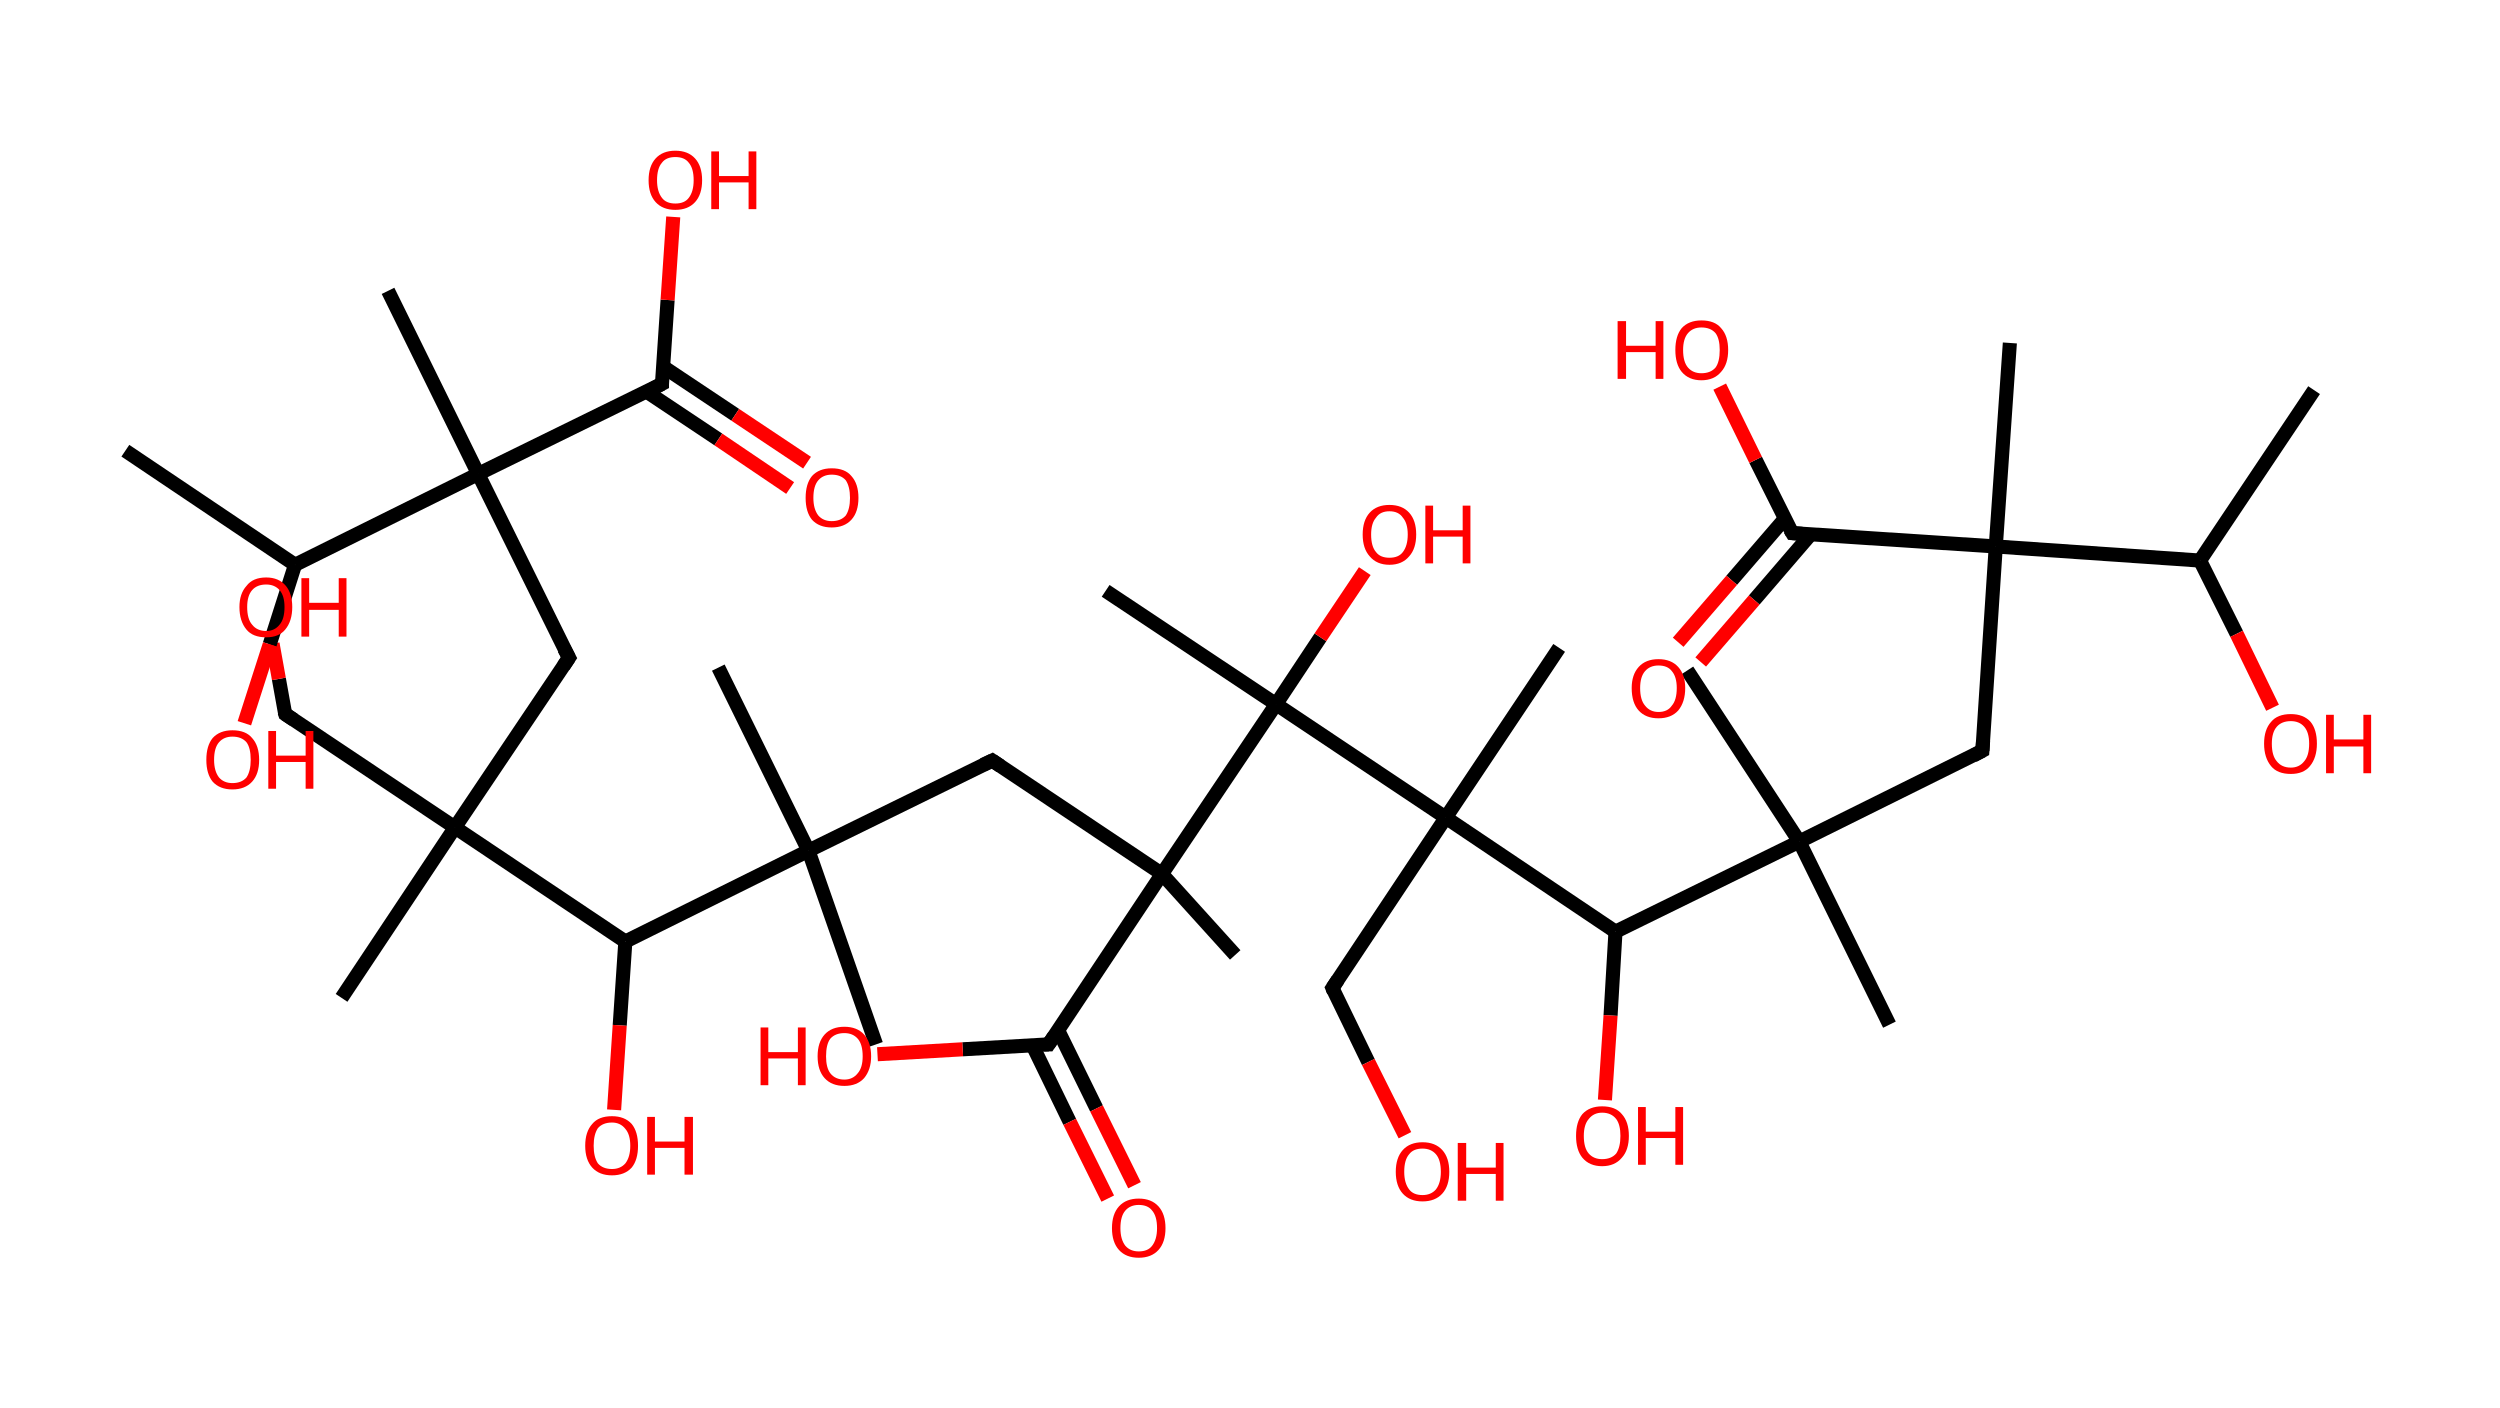 <?xml version='1.0' encoding='ASCII' standalone='yes'?>
<svg xmlns="http://www.w3.org/2000/svg" xmlns:rdkit="http://www.rdkit.org/xml" xmlns:xlink="http://www.w3.org/1999/xlink" version="1.1" baseProfile="full" xml:space="preserve" width="355px" height="200px" viewBox="0 0 355 200">
<!-- END OF HEADER -->
<rect style="opacity:1.0;fill:#FFFFFF;stroke:none" width="355.0" height="200.0" x="0.0" y="0.0"> </rect>
<path class="bond-0 atom-0 atom-1" d="M 328.6,55.4 L 312.4,79.6" style="fill:none;fill-rule:evenodd;stroke:#000000;stroke-width:2.0px;stroke-linecap:butt;stroke-linejoin:miter;stroke-opacity:1"/>
<path class="bond-1 atom-1 atom-2" d="M 312.4,79.6 L 317.6,90.0" style="fill:none;fill-rule:evenodd;stroke:#000000;stroke-width:2.0px;stroke-linecap:butt;stroke-linejoin:miter;stroke-opacity:1"/>
<path class="bond-1 atom-1 atom-2" d="M 317.6,90.0 L 322.7,100.5" style="fill:none;fill-rule:evenodd;stroke:#FF0000;stroke-width:2.0px;stroke-linecap:butt;stroke-linejoin:miter;stroke-opacity:1"/>
<path class="bond-2 atom-1 atom-3" d="M 312.4,79.6 L 283.4,77.6" style="fill:none;fill-rule:evenodd;stroke:#000000;stroke-width:2.0px;stroke-linecap:butt;stroke-linejoin:miter;stroke-opacity:1"/>
<path class="bond-3 atom-3 atom-4" d="M 283.4,77.6 L 285.4,48.7" style="fill:none;fill-rule:evenodd;stroke:#000000;stroke-width:2.0px;stroke-linecap:butt;stroke-linejoin:miter;stroke-opacity:1"/>
<path class="bond-4 atom-3 atom-5" d="M 283.4,77.6 L 281.5,106.6" style="fill:none;fill-rule:evenodd;stroke:#000000;stroke-width:2.0px;stroke-linecap:butt;stroke-linejoin:miter;stroke-opacity:1"/>
<path class="bond-5 atom-5 atom-6" d="M 281.5,106.6 L 255.5,119.5" style="fill:none;fill-rule:evenodd;stroke:#000000;stroke-width:2.0px;stroke-linecap:butt;stroke-linejoin:miter;stroke-opacity:1"/>
<path class="bond-6 atom-6 atom-7" d="M 255.5,119.5 L 239.6,95.2" style="fill:none;fill-rule:evenodd;stroke:#000000;stroke-width:2.0px;stroke-linecap:butt;stroke-linejoin:miter;stroke-opacity:1"/>
<path class="bond-7 atom-6 atom-8" d="M 255.5,119.5 L 268.3,145.5" style="fill:none;fill-rule:evenodd;stroke:#000000;stroke-width:2.0px;stroke-linecap:butt;stroke-linejoin:miter;stroke-opacity:1"/>
<path class="bond-8 atom-6 atom-9" d="M 255.5,119.5 L 229.4,132.3" style="fill:none;fill-rule:evenodd;stroke:#000000;stroke-width:2.0px;stroke-linecap:butt;stroke-linejoin:miter;stroke-opacity:1"/>
<path class="bond-9 atom-9 atom-10" d="M 229.4,132.3 L 228.7,144.2" style="fill:none;fill-rule:evenodd;stroke:#000000;stroke-width:2.0px;stroke-linecap:butt;stroke-linejoin:miter;stroke-opacity:1"/>
<path class="bond-9 atom-9 atom-10" d="M 228.7,144.2 L 227.9,156.2" style="fill:none;fill-rule:evenodd;stroke:#FF0000;stroke-width:2.0px;stroke-linecap:butt;stroke-linejoin:miter;stroke-opacity:1"/>
<path class="bond-10 atom-9 atom-11" d="M 229.4,132.3 L 205.3,116.1" style="fill:none;fill-rule:evenodd;stroke:#000000;stroke-width:2.0px;stroke-linecap:butt;stroke-linejoin:miter;stroke-opacity:1"/>
<path class="bond-11 atom-11 atom-12" d="M 205.3,116.1 L 221.4,92.0" style="fill:none;fill-rule:evenodd;stroke:#000000;stroke-width:2.0px;stroke-linecap:butt;stroke-linejoin:miter;stroke-opacity:1"/>
<path class="bond-12 atom-11 atom-13" d="M 205.3,116.1 L 189.2,140.3" style="fill:none;fill-rule:evenodd;stroke:#000000;stroke-width:2.0px;stroke-linecap:butt;stroke-linejoin:miter;stroke-opacity:1"/>
<path class="bond-13 atom-13 atom-14" d="M 189.2,140.3 L 194.3,150.8" style="fill:none;fill-rule:evenodd;stroke:#000000;stroke-width:2.0px;stroke-linecap:butt;stroke-linejoin:miter;stroke-opacity:1"/>
<path class="bond-13 atom-13 atom-14" d="M 194.3,150.8 L 199.5,161.2" style="fill:none;fill-rule:evenodd;stroke:#FF0000;stroke-width:2.0px;stroke-linecap:butt;stroke-linejoin:miter;stroke-opacity:1"/>
<path class="bond-14 atom-11 atom-15" d="M 205.3,116.1 L 181.2,100.0" style="fill:none;fill-rule:evenodd;stroke:#000000;stroke-width:2.0px;stroke-linecap:butt;stroke-linejoin:miter;stroke-opacity:1"/>
<path class="bond-15 atom-15 atom-16" d="M 181.2,100.0 L 157.0,83.9" style="fill:none;fill-rule:evenodd;stroke:#000000;stroke-width:2.0px;stroke-linecap:butt;stroke-linejoin:miter;stroke-opacity:1"/>
<path class="bond-16 atom-15 atom-17" d="M 181.2,100.0 L 187.5,90.5" style="fill:none;fill-rule:evenodd;stroke:#000000;stroke-width:2.0px;stroke-linecap:butt;stroke-linejoin:miter;stroke-opacity:1"/>
<path class="bond-16 atom-15 atom-17" d="M 187.5,90.5 L 193.8,81.1" style="fill:none;fill-rule:evenodd;stroke:#FF0000;stroke-width:2.0px;stroke-linecap:butt;stroke-linejoin:miter;stroke-opacity:1"/>
<path class="bond-17 atom-15 atom-18" d="M 181.2,100.0 L 165.0,124.1" style="fill:none;fill-rule:evenodd;stroke:#000000;stroke-width:2.0px;stroke-linecap:butt;stroke-linejoin:miter;stroke-opacity:1"/>
<path class="bond-18 atom-18 atom-19" d="M 165.0,124.1 L 175.4,135.6" style="fill:none;fill-rule:evenodd;stroke:#000000;stroke-width:2.0px;stroke-linecap:butt;stroke-linejoin:miter;stroke-opacity:1"/>
<path class="bond-19 atom-18 atom-20" d="M 165.0,124.1 L 140.9,108.0" style="fill:none;fill-rule:evenodd;stroke:#000000;stroke-width:2.0px;stroke-linecap:butt;stroke-linejoin:miter;stroke-opacity:1"/>
<path class="bond-20 atom-20 atom-21" d="M 140.9,108.0 L 114.8,120.8" style="fill:none;fill-rule:evenodd;stroke:#000000;stroke-width:2.0px;stroke-linecap:butt;stroke-linejoin:miter;stroke-opacity:1"/>
<path class="bond-21 atom-21 atom-22" d="M 114.8,120.8 L 124.4,148.3" style="fill:none;fill-rule:evenodd;stroke:#000000;stroke-width:2.0px;stroke-linecap:butt;stroke-linejoin:miter;stroke-opacity:1"/>
<path class="bond-22 atom-21 atom-23" d="M 114.8,120.8 L 102.0,94.8" style="fill:none;fill-rule:evenodd;stroke:#000000;stroke-width:2.0px;stroke-linecap:butt;stroke-linejoin:miter;stroke-opacity:1"/>
<path class="bond-23 atom-21 atom-24" d="M 114.8,120.8 L 88.8,133.7" style="fill:none;fill-rule:evenodd;stroke:#000000;stroke-width:2.0px;stroke-linecap:butt;stroke-linejoin:miter;stroke-opacity:1"/>
<path class="bond-24 atom-24 atom-25" d="M 88.8,133.7 L 88.0,145.6" style="fill:none;fill-rule:evenodd;stroke:#000000;stroke-width:2.0px;stroke-linecap:butt;stroke-linejoin:miter;stroke-opacity:1"/>
<path class="bond-24 atom-24 atom-25" d="M 88.0,145.6 L 87.2,157.6" style="fill:none;fill-rule:evenodd;stroke:#FF0000;stroke-width:2.0px;stroke-linecap:butt;stroke-linejoin:miter;stroke-opacity:1"/>
<path class="bond-25 atom-24 atom-26" d="M 88.8,133.7 L 64.6,117.5" style="fill:none;fill-rule:evenodd;stroke:#000000;stroke-width:2.0px;stroke-linecap:butt;stroke-linejoin:miter;stroke-opacity:1"/>
<path class="bond-26 atom-26 atom-27" d="M 64.6,117.5 L 48.5,141.7" style="fill:none;fill-rule:evenodd;stroke:#000000;stroke-width:2.0px;stroke-linecap:butt;stroke-linejoin:miter;stroke-opacity:1"/>
<path class="bond-27 atom-26 atom-28" d="M 64.6,117.5 L 40.5,101.4" style="fill:none;fill-rule:evenodd;stroke:#000000;stroke-width:2.0px;stroke-linecap:butt;stroke-linejoin:miter;stroke-opacity:1"/>
<path class="bond-28 atom-28 atom-29" d="M 40.5,101.4 L 39.6,96.4" style="fill:none;fill-rule:evenodd;stroke:#000000;stroke-width:2.0px;stroke-linecap:butt;stroke-linejoin:miter;stroke-opacity:1"/>
<path class="bond-28 atom-28 atom-29" d="M 39.6,96.4 L 38.7,91.4" style="fill:none;fill-rule:evenodd;stroke:#FF0000;stroke-width:2.0px;stroke-linecap:butt;stroke-linejoin:miter;stroke-opacity:1"/>
<path class="bond-29 atom-26 atom-30" d="M 64.6,117.5 L 80.8,93.4" style="fill:none;fill-rule:evenodd;stroke:#000000;stroke-width:2.0px;stroke-linecap:butt;stroke-linejoin:miter;stroke-opacity:1"/>
<path class="bond-30 atom-30 atom-31" d="M 80.8,93.4 L 67.9,67.3" style="fill:none;fill-rule:evenodd;stroke:#000000;stroke-width:2.0px;stroke-linecap:butt;stroke-linejoin:miter;stroke-opacity:1"/>
<path class="bond-31 atom-31 atom-32" d="M 67.9,67.3 L 55.1,41.3" style="fill:none;fill-rule:evenodd;stroke:#000000;stroke-width:2.0px;stroke-linecap:butt;stroke-linejoin:miter;stroke-opacity:1"/>
<path class="bond-32 atom-31 atom-33" d="M 67.9,67.3 L 94.0,54.5" style="fill:none;fill-rule:evenodd;stroke:#000000;stroke-width:2.0px;stroke-linecap:butt;stroke-linejoin:miter;stroke-opacity:1"/>
<path class="bond-33 atom-33 atom-34" d="M 91.8,55.6 L 102.0,62.4" style="fill:none;fill-rule:evenodd;stroke:#000000;stroke-width:2.0px;stroke-linecap:butt;stroke-linejoin:miter;stroke-opacity:1"/>
<path class="bond-33 atom-33 atom-34" d="M 102.0,62.4 L 112.2,69.3" style="fill:none;fill-rule:evenodd;stroke:#FF0000;stroke-width:2.0px;stroke-linecap:butt;stroke-linejoin:miter;stroke-opacity:1"/>
<path class="bond-33 atom-33 atom-34" d="M 94.2,52.1 L 104.4,58.9" style="fill:none;fill-rule:evenodd;stroke:#000000;stroke-width:2.0px;stroke-linecap:butt;stroke-linejoin:miter;stroke-opacity:1"/>
<path class="bond-33 atom-33 atom-34" d="M 104.4,58.9 L 114.6,65.7" style="fill:none;fill-rule:evenodd;stroke:#FF0000;stroke-width:2.0px;stroke-linecap:butt;stroke-linejoin:miter;stroke-opacity:1"/>
<path class="bond-34 atom-33 atom-35" d="M 94.0,54.5 L 94.8,42.6" style="fill:none;fill-rule:evenodd;stroke:#000000;stroke-width:2.0px;stroke-linecap:butt;stroke-linejoin:miter;stroke-opacity:1"/>
<path class="bond-34 atom-33 atom-35" d="M 94.8,42.6 L 95.6,30.8" style="fill:none;fill-rule:evenodd;stroke:#FF0000;stroke-width:2.0px;stroke-linecap:butt;stroke-linejoin:miter;stroke-opacity:1"/>
<path class="bond-35 atom-31 atom-36" d="M 67.9,67.3 L 41.9,80.2" style="fill:none;fill-rule:evenodd;stroke:#000000;stroke-width:2.0px;stroke-linecap:butt;stroke-linejoin:miter;stroke-opacity:1"/>
<path class="bond-36 atom-36 atom-37" d="M 41.9,80.2 L 17.8,64.0" style="fill:none;fill-rule:evenodd;stroke:#000000;stroke-width:2.0px;stroke-linecap:butt;stroke-linejoin:miter;stroke-opacity:1"/>
<path class="bond-37 atom-36 atom-38" d="M 41.9,80.2 L 38.3,91.5" style="fill:none;fill-rule:evenodd;stroke:#000000;stroke-width:2.0px;stroke-linecap:butt;stroke-linejoin:miter;stroke-opacity:1"/>
<path class="bond-37 atom-36 atom-38" d="M 38.3,91.5 L 34.7,102.7" style="fill:none;fill-rule:evenodd;stroke:#FF0000;stroke-width:2.0px;stroke-linecap:butt;stroke-linejoin:miter;stroke-opacity:1"/>
<path class="bond-38 atom-18 atom-39" d="M 165.0,124.1 L 148.9,148.3" style="fill:none;fill-rule:evenodd;stroke:#000000;stroke-width:2.0px;stroke-linecap:butt;stroke-linejoin:miter;stroke-opacity:1"/>
<path class="bond-39 atom-39 atom-40" d="M 146.6,148.4 L 151.9,159.3" style="fill:none;fill-rule:evenodd;stroke:#000000;stroke-width:2.0px;stroke-linecap:butt;stroke-linejoin:miter;stroke-opacity:1"/>
<path class="bond-39 atom-39 atom-40" d="M 151.9,159.3 L 157.3,170.2" style="fill:none;fill-rule:evenodd;stroke:#FF0000;stroke-width:2.0px;stroke-linecap:butt;stroke-linejoin:miter;stroke-opacity:1"/>
<path class="bond-39 atom-39 atom-40" d="M 150.2,146.2 L 155.7,157.4" style="fill:none;fill-rule:evenodd;stroke:#000000;stroke-width:2.0px;stroke-linecap:butt;stroke-linejoin:miter;stroke-opacity:1"/>
<path class="bond-39 atom-39 atom-40" d="M 155.7,157.4 L 161.1,168.3" style="fill:none;fill-rule:evenodd;stroke:#FF0000;stroke-width:2.0px;stroke-linecap:butt;stroke-linejoin:miter;stroke-opacity:1"/>
<path class="bond-40 atom-39 atom-41" d="M 148.9,148.3 L 136.7,149.0" style="fill:none;fill-rule:evenodd;stroke:#000000;stroke-width:2.0px;stroke-linecap:butt;stroke-linejoin:miter;stroke-opacity:1"/>
<path class="bond-40 atom-39 atom-41" d="M 136.7,149.0 L 124.6,149.7" style="fill:none;fill-rule:evenodd;stroke:#FF0000;stroke-width:2.0px;stroke-linecap:butt;stroke-linejoin:miter;stroke-opacity:1"/>
<path class="bond-41 atom-3 atom-42" d="M 283.4,77.6 L 254.5,75.7" style="fill:none;fill-rule:evenodd;stroke:#000000;stroke-width:2.0px;stroke-linecap:butt;stroke-linejoin:miter;stroke-opacity:1"/>
<path class="bond-42 atom-42 atom-43" d="M 253.4,73.7 L 245.9,82.4" style="fill:none;fill-rule:evenodd;stroke:#000000;stroke-width:2.0px;stroke-linecap:butt;stroke-linejoin:miter;stroke-opacity:1"/>
<path class="bond-42 atom-42 atom-43" d="M 245.9,82.4 L 238.3,91.2" style="fill:none;fill-rule:evenodd;stroke:#FF0000;stroke-width:2.0px;stroke-linecap:butt;stroke-linejoin:miter;stroke-opacity:1"/>
<path class="bond-42 atom-42 atom-43" d="M 257.1,75.9 L 249.1,85.2" style="fill:none;fill-rule:evenodd;stroke:#000000;stroke-width:2.0px;stroke-linecap:butt;stroke-linejoin:miter;stroke-opacity:1"/>
<path class="bond-42 atom-42 atom-43" d="M 249.1,85.2 L 241.5,94.0" style="fill:none;fill-rule:evenodd;stroke:#FF0000;stroke-width:2.0px;stroke-linecap:butt;stroke-linejoin:miter;stroke-opacity:1"/>
<path class="bond-43 atom-42 atom-44" d="M 254.5,75.7 L 249.3,65.3" style="fill:none;fill-rule:evenodd;stroke:#000000;stroke-width:2.0px;stroke-linecap:butt;stroke-linejoin:miter;stroke-opacity:1"/>
<path class="bond-43 atom-42 atom-44" d="M 249.3,65.3 L 244.2,54.9" style="fill:none;fill-rule:evenodd;stroke:#FF0000;stroke-width:2.0px;stroke-linecap:butt;stroke-linejoin:miter;stroke-opacity:1"/>
<path d="M 281.6,105.2 L 281.5,106.6 L 280.2,107.3" style="fill:none;stroke:#000000;stroke-width:2.0px;stroke-linecap:butt;stroke-linejoin:miter;stroke-opacity:1;"/>
<path d="M 190.0,139.1 L 189.2,140.3 L 189.4,140.8" style="fill:none;stroke:#000000;stroke-width:2.0px;stroke-linecap:butt;stroke-linejoin:miter;stroke-opacity:1;"/>
<path d="M 142.1,108.8 L 140.9,108.0 L 139.6,108.6" style="fill:none;stroke:#000000;stroke-width:2.0px;stroke-linecap:butt;stroke-linejoin:miter;stroke-opacity:1;"/>
<path d="M 41.7,102.2 L 40.5,101.4 L 40.4,101.1" style="fill:none;stroke:#000000;stroke-width:2.0px;stroke-linecap:butt;stroke-linejoin:miter;stroke-opacity:1;"/>
<path d="M 80.0,94.6 L 80.8,93.4 L 80.1,92.1" style="fill:none;stroke:#000000;stroke-width:2.0px;stroke-linecap:butt;stroke-linejoin:miter;stroke-opacity:1;"/>
<path d="M 92.7,55.2 L 94.0,54.5 L 94.0,53.9" style="fill:none;stroke:#000000;stroke-width:2.0px;stroke-linecap:butt;stroke-linejoin:miter;stroke-opacity:1;"/>
<path d="M 149.7,147.1 L 148.9,148.3 L 148.3,148.3" style="fill:none;stroke:#000000;stroke-width:2.0px;stroke-linecap:butt;stroke-linejoin:miter;stroke-opacity:1;"/>
<path d="M 255.9,75.8 L 254.5,75.7 L 254.2,75.2" style="fill:none;stroke:#000000;stroke-width:2.0px;stroke-linecap:butt;stroke-linejoin:miter;stroke-opacity:1;"/>
<path class="atom-2" d="M 321.5 105.6 Q 321.5 103.6, 322.5 102.5 Q 323.4 101.4, 325.3 101.4 Q 327.1 101.4, 328.1 102.5 Q 329.0 103.6, 329.0 105.6 Q 329.0 107.6, 328.0 108.8 Q 327.1 109.9, 325.3 109.9 Q 323.4 109.9, 322.5 108.8 Q 321.5 107.6, 321.5 105.6 M 325.3 109.0 Q 326.5 109.0, 327.2 108.1 Q 327.9 107.3, 327.9 105.6 Q 327.9 104.0, 327.2 103.2 Q 326.5 102.4, 325.3 102.4 Q 324.0 102.4, 323.3 103.2 Q 322.6 104.0, 322.6 105.6 Q 322.6 107.3, 323.3 108.1 Q 324.0 109.0, 325.3 109.0 " fill="#FF0000"/>
<path class="atom-2" d="M 330.3 101.5 L 331.4 101.5 L 331.4 105.0 L 335.6 105.0 L 335.6 101.5 L 336.7 101.5 L 336.7 109.8 L 335.6 109.8 L 335.6 106.0 L 331.4 106.0 L 331.4 109.8 L 330.3 109.8 L 330.3 101.5 " fill="#FF0000"/>
<path class="atom-10" d="M 223.8 161.3 Q 223.8 159.3, 224.7 158.2 Q 225.7 157.1, 227.5 157.1 Q 229.4 157.1, 230.3 158.2 Q 231.3 159.3, 231.3 161.3 Q 231.3 163.3, 230.3 164.4 Q 229.3 165.6, 227.5 165.6 Q 225.7 165.6, 224.7 164.4 Q 223.8 163.3, 223.8 161.3 M 227.5 164.6 Q 228.8 164.6, 229.5 163.8 Q 230.1 162.9, 230.1 161.3 Q 230.1 159.7, 229.5 158.9 Q 228.8 158.0, 227.5 158.0 Q 226.3 158.0, 225.6 158.9 Q 224.9 159.7, 224.9 161.3 Q 224.9 163.0, 225.6 163.8 Q 226.3 164.6, 227.5 164.6 " fill="#FF0000"/>
<path class="atom-10" d="M 232.6 157.2 L 233.7 157.2 L 233.7 160.7 L 237.9 160.7 L 237.9 157.2 L 239.0 157.2 L 239.0 165.4 L 237.9 165.4 L 237.9 161.6 L 233.7 161.6 L 233.7 165.4 L 232.6 165.4 L 232.6 157.2 " fill="#FF0000"/>
<path class="atom-14" d="M 198.2 166.4 Q 198.2 164.4, 199.2 163.3 Q 200.2 162.2, 202.0 162.2 Q 203.8 162.2, 204.8 163.3 Q 205.8 164.4, 205.8 166.4 Q 205.8 168.4, 204.8 169.5 Q 203.8 170.6, 202.0 170.6 Q 200.2 170.6, 199.2 169.5 Q 198.2 168.4, 198.2 166.4 M 202.0 169.7 Q 203.2 169.7, 203.9 168.9 Q 204.6 168.0, 204.6 166.4 Q 204.6 164.7, 203.9 163.9 Q 203.2 163.1, 202.0 163.1 Q 200.7 163.1, 200.1 163.9 Q 199.4 164.7, 199.4 166.4 Q 199.4 168.0, 200.1 168.9 Q 200.7 169.7, 202.0 169.7 " fill="#FF0000"/>
<path class="atom-14" d="M 207.0 162.3 L 208.2 162.3 L 208.2 165.8 L 212.4 165.8 L 212.4 162.3 L 213.5 162.3 L 213.5 170.5 L 212.4 170.5 L 212.4 166.7 L 208.2 166.7 L 208.2 170.5 L 207.0 170.5 L 207.0 162.3 " fill="#FF0000"/>
<path class="atom-17" d="M 193.5 75.9 Q 193.5 73.9, 194.5 72.8 Q 195.5 71.7, 197.3 71.7 Q 199.1 71.7, 200.1 72.8 Q 201.1 73.9, 201.1 75.9 Q 201.1 77.9, 200.1 79.0 Q 199.1 80.2, 197.3 80.2 Q 195.5 80.2, 194.5 79.0 Q 193.5 77.9, 193.5 75.9 M 197.3 79.2 Q 198.6 79.2, 199.2 78.4 Q 199.9 77.5, 199.9 75.9 Q 199.9 74.3, 199.2 73.5 Q 198.6 72.6, 197.3 72.6 Q 196.0 72.6, 195.4 73.5 Q 194.7 74.3, 194.7 75.9 Q 194.7 77.6, 195.4 78.4 Q 196.0 79.2, 197.3 79.2 " fill="#FF0000"/>
<path class="atom-17" d="M 202.4 71.8 L 203.5 71.8 L 203.5 75.3 L 207.7 75.3 L 207.7 71.8 L 208.8 71.8 L 208.8 80.0 L 207.7 80.0 L 207.7 76.2 L 203.5 76.2 L 203.5 80.0 L 202.4 80.0 L 202.4 71.8 " fill="#FF0000"/>
<path class="atom-25" d="M 83.1 162.7 Q 83.1 160.7, 84.1 159.6 Q 85.0 158.5, 86.9 158.5 Q 88.7 158.5, 89.7 159.6 Q 90.6 160.7, 90.6 162.7 Q 90.6 164.7, 89.7 165.8 Q 88.7 166.9, 86.9 166.9 Q 85.1 166.9, 84.1 165.8 Q 83.1 164.7, 83.1 162.7 M 86.9 166.0 Q 88.1 166.0, 88.8 165.2 Q 89.5 164.3, 89.5 162.7 Q 89.5 161.1, 88.8 160.3 Q 88.1 159.4, 86.9 159.4 Q 85.6 159.4, 84.9 160.2 Q 84.3 161.1, 84.3 162.7 Q 84.3 164.3, 84.9 165.2 Q 85.6 166.0, 86.9 166.0 " fill="#FF0000"/>
<path class="atom-25" d="M 91.9 158.6 L 93.0 158.6 L 93.0 162.1 L 97.2 162.1 L 97.2 158.6 L 98.4 158.6 L 98.4 166.8 L 97.2 166.8 L 97.2 163.0 L 93.0 163.0 L 93.0 166.8 L 91.9 166.8 L 91.9 158.6 " fill="#FF0000"/>
<path class="atom-29" d="M 34.0 86.2 Q 34.0 84.3, 35.0 83.2 Q 35.9 82.0, 37.8 82.0 Q 39.6 82.0, 40.6 83.2 Q 41.5 84.3, 41.5 86.2 Q 41.5 88.2, 40.5 89.4 Q 39.6 90.5, 37.8 90.5 Q 35.9 90.5, 35.0 89.4 Q 34.0 88.2, 34.0 86.2 M 37.8 89.6 Q 39.0 89.6, 39.7 88.7 Q 40.4 87.9, 40.4 86.2 Q 40.4 84.6, 39.7 83.8 Q 39.0 83.0, 37.8 83.0 Q 36.5 83.0, 35.8 83.8 Q 35.1 84.6, 35.1 86.2 Q 35.1 87.9, 35.8 88.7 Q 36.5 89.6, 37.8 89.6 " fill="#FF0000"/>
<path class="atom-29" d="M 42.8 82.1 L 43.9 82.1 L 43.9 85.6 L 48.1 85.6 L 48.1 82.1 L 49.2 82.1 L 49.2 90.4 L 48.1 90.4 L 48.1 86.6 L 43.9 86.6 L 43.9 90.4 L 42.8 90.4 L 42.8 82.1 " fill="#FF0000"/>
<path class="atom-34" d="M 114.4 70.7 Q 114.4 68.7, 115.3 67.6 Q 116.3 66.5, 118.1 66.5 Q 120.0 66.5, 120.9 67.6 Q 121.9 68.7, 121.9 70.7 Q 121.9 72.7, 120.9 73.8 Q 119.9 74.9, 118.1 74.9 Q 116.3 74.9, 115.3 73.8 Q 114.4 72.7, 114.4 70.7 M 118.1 74.0 Q 119.4 74.0, 120.1 73.2 Q 120.7 72.3, 120.7 70.7 Q 120.7 69.1, 120.1 68.2 Q 119.4 67.4, 118.1 67.4 Q 116.9 67.4, 116.2 68.2 Q 115.5 69.0, 115.5 70.7 Q 115.5 72.3, 116.2 73.2 Q 116.9 74.0, 118.1 74.0 " fill="#FF0000"/>
<path class="atom-35" d="M 92.1 25.6 Q 92.1 23.6, 93.1 22.5 Q 94.1 21.4, 95.9 21.4 Q 97.7 21.4, 98.7 22.5 Q 99.7 23.6, 99.7 25.6 Q 99.7 27.6, 98.7 28.7 Q 97.7 29.8, 95.9 29.8 Q 94.1 29.8, 93.1 28.7 Q 92.1 27.6, 92.1 25.6 M 95.9 28.9 Q 97.2 28.9, 97.8 28.1 Q 98.5 27.2, 98.5 25.6 Q 98.5 23.9, 97.8 23.1 Q 97.2 22.3, 95.9 22.3 Q 94.6 22.3, 94.0 23.1 Q 93.3 23.9, 93.3 25.6 Q 93.3 27.2, 94.0 28.1 Q 94.6 28.9, 95.9 28.9 " fill="#FF0000"/>
<path class="atom-35" d="M 101.0 21.5 L 102.1 21.5 L 102.1 25.0 L 106.3 25.0 L 106.3 21.5 L 107.4 21.5 L 107.4 29.7 L 106.3 29.7 L 106.3 25.9 L 102.1 25.9 L 102.1 29.7 L 101.0 29.7 L 101.0 21.5 " fill="#FF0000"/>
<path class="atom-38" d="M 29.3 107.9 Q 29.3 105.9, 30.2 104.8 Q 31.2 103.7, 33.0 103.7 Q 34.9 103.7, 35.8 104.8 Q 36.8 105.9, 36.8 107.9 Q 36.8 109.9, 35.8 111.0 Q 34.8 112.1, 33.0 112.1 Q 31.2 112.1, 30.2 111.0 Q 29.3 109.9, 29.3 107.9 M 33.0 111.2 Q 34.3 111.2, 35.0 110.4 Q 35.6 109.5, 35.6 107.9 Q 35.6 106.2, 35.0 105.4 Q 34.3 104.6, 33.0 104.6 Q 31.8 104.6, 31.1 105.4 Q 30.4 106.2, 30.4 107.9 Q 30.4 109.5, 31.1 110.4 Q 31.8 111.2, 33.0 111.2 " fill="#FF0000"/>
<path class="atom-38" d="M 38.1 103.8 L 39.2 103.8 L 39.2 107.3 L 43.4 107.3 L 43.4 103.8 L 44.5 103.8 L 44.5 112.0 L 43.4 112.0 L 43.4 108.2 L 39.2 108.2 L 39.2 112.0 L 38.1 112.0 L 38.1 103.8 " fill="#FF0000"/>
<path class="atom-40" d="M 157.9 174.4 Q 157.9 172.4, 158.9 171.3 Q 159.9 170.2, 161.7 170.2 Q 163.5 170.2, 164.5 171.3 Q 165.5 172.4, 165.5 174.4 Q 165.5 176.4, 164.5 177.5 Q 163.5 178.6, 161.7 178.6 Q 159.9 178.6, 158.9 177.5 Q 157.9 176.4, 157.9 174.4 M 161.7 177.7 Q 163.0 177.7, 163.6 176.9 Q 164.3 176.0, 164.3 174.4 Q 164.3 172.7, 163.6 171.9 Q 163.0 171.1, 161.7 171.1 Q 160.5 171.1, 159.8 171.9 Q 159.1 172.7, 159.1 174.4 Q 159.1 176.0, 159.8 176.9 Q 160.5 177.7, 161.7 177.7 " fill="#FF0000"/>
<path class="atom-41" d="M 108.0 145.9 L 109.1 145.9 L 109.1 149.4 L 113.3 149.4 L 113.3 145.9 L 114.4 145.9 L 114.4 154.1 L 113.3 154.1 L 113.3 150.3 L 109.1 150.3 L 109.1 154.1 L 108.0 154.1 L 108.0 145.9 " fill="#FF0000"/>
<path class="atom-41" d="M 116.1 150.0 Q 116.1 148.0, 117.1 146.9 Q 118.1 145.8, 119.9 145.8 Q 121.7 145.8, 122.7 146.9 Q 123.7 148.0, 123.7 150.0 Q 123.7 151.9, 122.7 153.1 Q 121.7 154.2, 119.9 154.2 Q 118.1 154.2, 117.1 153.1 Q 116.1 152.0, 116.1 150.0 M 119.9 153.3 Q 121.1 153.3, 121.8 152.4 Q 122.5 151.6, 122.5 150.0 Q 122.5 148.3, 121.8 147.5 Q 121.1 146.7, 119.9 146.7 Q 118.6 146.7, 117.9 147.5 Q 117.3 148.3, 117.3 150.0 Q 117.3 151.6, 117.9 152.4 Q 118.6 153.3, 119.9 153.3 " fill="#FF0000"/>
<path class="atom-43" d="M 231.7 97.7 Q 231.7 95.8, 232.7 94.7 Q 233.7 93.6, 235.5 93.6 Q 237.3 93.6, 238.3 94.7 Q 239.3 95.8, 239.3 97.7 Q 239.3 99.7, 238.3 100.9 Q 237.3 102.0, 235.5 102.0 Q 233.7 102.0, 232.7 100.9 Q 231.7 99.8, 231.7 97.7 M 235.5 101.1 Q 236.8 101.1, 237.4 100.2 Q 238.1 99.4, 238.1 97.7 Q 238.1 96.1, 237.4 95.3 Q 236.8 94.5, 235.5 94.5 Q 234.3 94.5, 233.6 95.3 Q 232.9 96.1, 232.9 97.7 Q 232.9 99.4, 233.6 100.2 Q 234.3 101.1, 235.5 101.1 " fill="#FF0000"/>
<path class="atom-44" d="M 229.7 45.6 L 230.9 45.6 L 230.9 49.1 L 235.1 49.1 L 235.1 45.6 L 236.2 45.6 L 236.2 53.8 L 235.1 53.8 L 235.1 50.0 L 230.9 50.0 L 230.9 53.8 L 229.7 53.8 L 229.7 45.6 " fill="#FF0000"/>
<path class="atom-44" d="M 237.9 49.7 Q 237.9 47.7, 238.8 46.6 Q 239.8 45.5, 241.6 45.5 Q 243.5 45.5, 244.4 46.6 Q 245.4 47.7, 245.4 49.7 Q 245.4 51.7, 244.4 52.8 Q 243.4 54.0, 241.6 54.0 Q 239.8 54.0, 238.8 52.8 Q 237.9 51.7, 237.9 49.7 M 241.6 53.0 Q 242.9 53.0, 243.6 52.2 Q 244.2 51.4, 244.2 49.7 Q 244.2 48.1, 243.6 47.3 Q 242.9 46.5, 241.6 46.5 Q 240.4 46.5, 239.7 47.3 Q 239.0 48.1, 239.0 49.7 Q 239.0 51.4, 239.7 52.2 Q 240.4 53.0, 241.6 53.0 " fill="#FF0000"/>
</svg>
